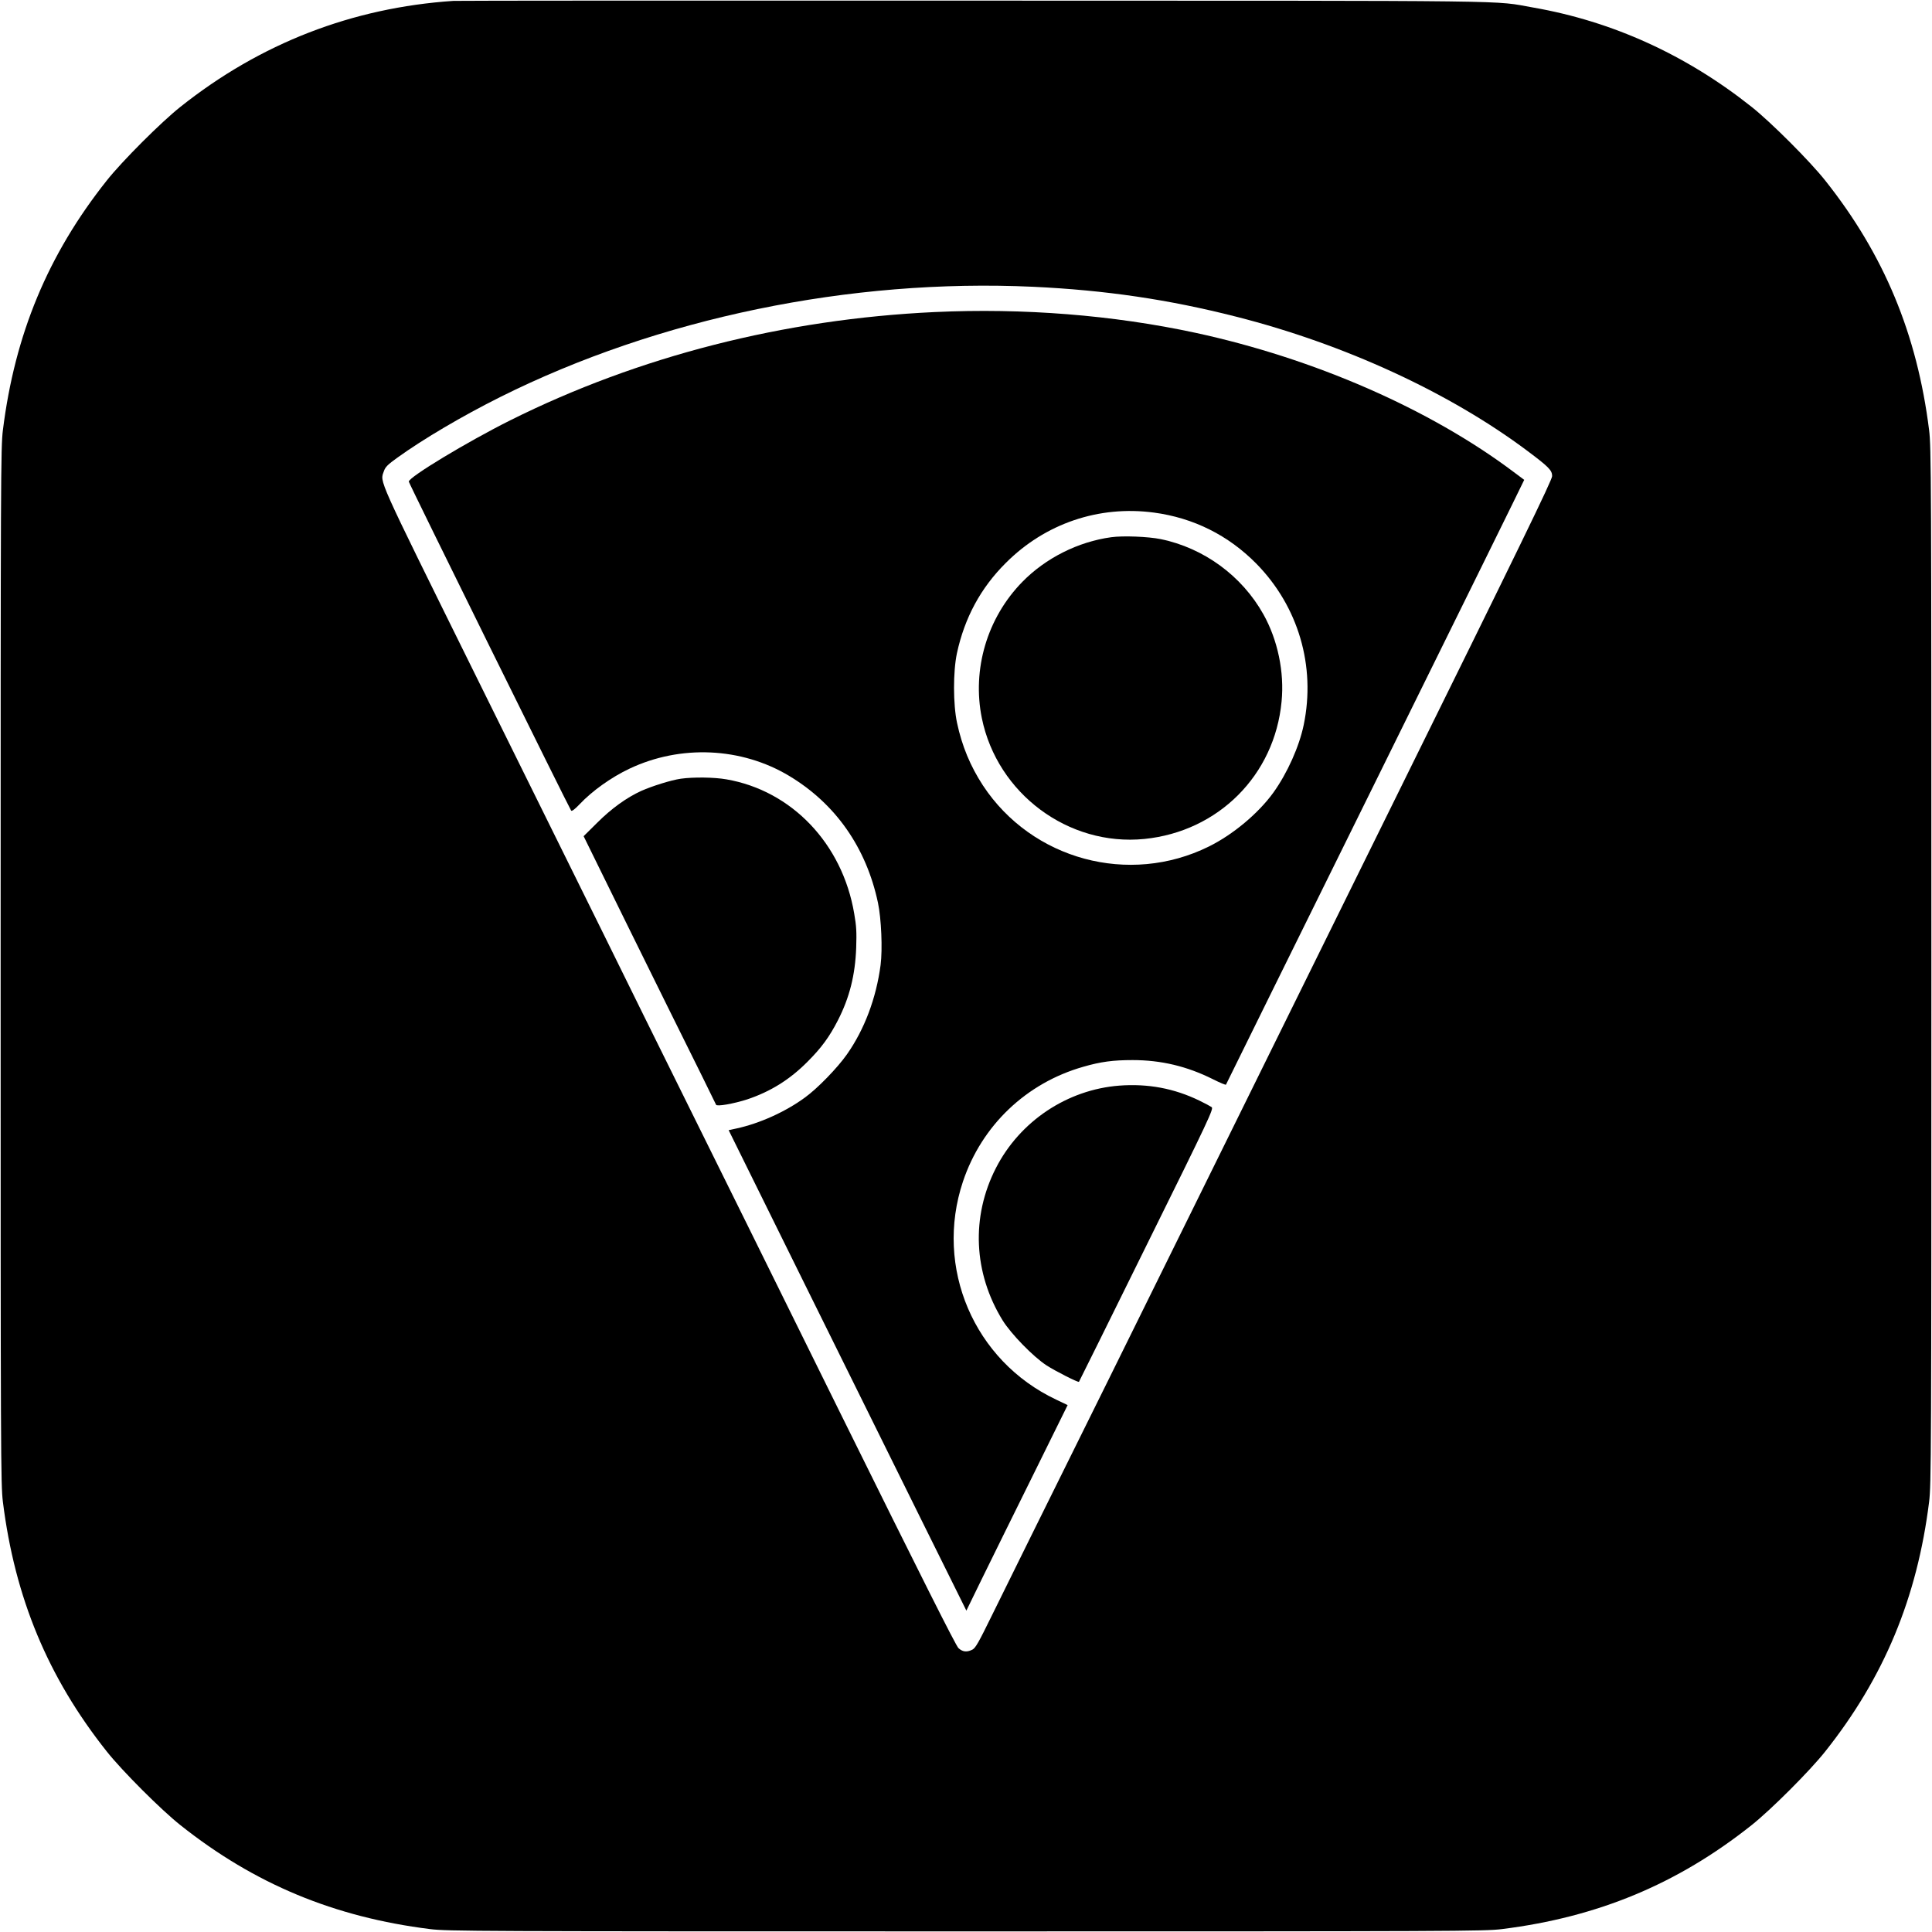 <svg version="1" xmlns="http://www.w3.org/2000/svg" width="2048" height="2048" viewBox="0 0 1536 1536"><path d="M360.5.7C280 6.1 207 34.4 143.5 84.9c-15.4 12.2-46.4 43.2-58.6 58.6C38.1 202.4 11.8 265.8 2.3 342 .6 355.7.5 377.8.5 768s.1 412.3 1.8 426c9.5 76.2 35.8 139.6 82.6 198.5 12.2 15.4 43.2 46.4 58.6 58.6 58.9 46.8 122.3 73.1 198.5 82.6 13.7 1.7 35.8 1.8 426 1.8s412.3-.1 426-1.8c76.2-9.5 139.6-35.8 198.5-82.6 15.4-12.2 46.4-43.2 58.6-58.6 46.8-58.9 73.1-122.3 82.6-198.5 1.7-13.7 1.8-35.8 1.8-426s-.1-412.3-1.8-426c-9.5-76.2-35.8-139.6-82.6-198.5-12.2-15.4-43.2-46.4-58.6-58.6C1340.5 43.6 1282 17 1219 6 1185.7.2 1220.5.6 774 .5 549.3.4 363.3.5 360.5.7zm461 227.3c57.3 2.7 107.6 10.1 161 23.7 86.4 21.9 170.1 60.5 232 106.9 16.8 12.6 19.5 15.3 19.5 19.9 0 3.1-25.1 54.7-127.9 262.9-70.3 142.5-143.2 290.1-161.9 328.1-18.7 37.9-47.1 95.5-63.2 128-52.4 105.8-80 161.5-92.6 187.2-10.3 21-12.8 25.5-15.3 26.8-4.4 2.2-7.7 1.9-11.1-1.2-2.1-2-29.4-56.3-94.4-187.8-50.2-101.8-106.1-214.7-124.1-251-18-36.3-46.7-94.4-63.7-129-17.1-34.7-63.7-128.9-103.6-209.5-77.6-157.1-74.1-149.3-71-158.4 1.1-3.3 3-5.2 10.8-10.8 20.4-14.7 51.4-33 81.6-48.1 125.9-62.9 278.3-94.4 423.9-87.7z"/><path d="M743 248.1c-119.6 5.6-235.2 35.1-337.4 86.1-34.2 17.1-80.6 45.1-80.6 48.7 0 1.2 127.9 260.3 129.1 261.6.6.6 3-1.2 6.7-5.1 10-10.6 25.1-21.4 39.7-28.3 40.6-19.2 88.9-17 126.8 5.7 36.9 22.1 61.4 57 70.7 100.9 2.7 12.7 3.7 36.9 2.1 49.5-3.5 26.4-12.8 51.2-26.8 71.1-7.5 10.7-23.3 27-33.4 34.3-15.4 11.3-36 20.6-54.5 24.6l-6.1 1.3 58.3 118c32.1 64.9 74.6 150.8 94.5 191l36.2 73 12.2-25c6.7-13.8 24.9-50.5 40.3-81.7l28-56.7-9.2-4.4c-65.3-30.9-96.9-105-74-173.4 14.9-44.5 50.3-78.3 95.7-91.2 13.8-4 23.6-5.3 39.2-5.3 22.6 0 43.2 4.9 63.8 15.2 5.6 2.8 10.3 4.8 10.4 4.3.2-.4 53.6-108.8 118.8-240.7 65.2-132 118.4-240 118.3-240.1-.2-.1-3.9-2.9-8.3-6.2-66.6-50.1-158.7-90.3-253-110.7-65.5-14.1-136.9-19.8-207.5-16.5zm174.3 159.4c31.5 4.2 59.2 18 81.5 40.6 33.4 34 47.4 81.4 37.7 128.2-3.6 17.3-13 38.3-24.1 53.8-12 16.6-32.1 33.4-51.3 42.9-63.5 31.4-140.7 10.5-179.6-48.5-10-15.3-16.7-31.4-20.6-49.7-3.2-14.8-3.2-41-.1-55.5 6.1-28.2 18.9-51.9 38.8-71.7 31.3-31.4 74-45.9 117.7-40.1z"/><path d="M883.5 427.1c-26.4 3.6-52.2 16.6-70.7 35.5-28 28.6-40.1 69.5-32.2 108.4 12.3 60 68.8 102 129.2 96 58.8-5.9 103.6-50.7 109.1-109.3 2.3-23.4-3.1-49-14.4-69.2-17.1-30.7-47.5-52.9-81.8-59.9-9.8-2-29.9-2.8-39.2-1.5zM541.3 619.1c-7.7 1.1-22.7 5.8-31.5 9.7-11.6 5.3-23.7 14-35 25.3L464 664.8l14.4 29.3c7.9 16.2 31.5 64 52.4 106.3 21 42.2 38.3 77.3 38.5 77.9.5 1.6 14.1-.8 24.9-4.3 18.4-6.2 33.6-15.6 47.8-29.9 11-11 17.4-19.7 24.2-33 9.2-18 13.7-35.8 14.5-57.6.4-12.5.2-17.1-1.6-27.3-9.4-55.4-49.6-97.6-101.6-106.6-9.7-1.7-26.2-1.9-36.2-.5zM889.9 863.1c-41.4 3.2-79 28.2-98.1 65.5-19.9 38.8-17.9 83.4 5.3 121.1 6.7 10.8 24.3 28.9 34.9 35.8 7.1 4.6 25.1 13.7 25.8 13.1.2-.2 24.4-49.1 53.8-108.7 50.1-101.3 53.4-108.4 51.7-109.7-1-.7-5.4-3.1-9.8-5.2-20-9.7-40.8-13.6-63.6-11.9z"/></svg>